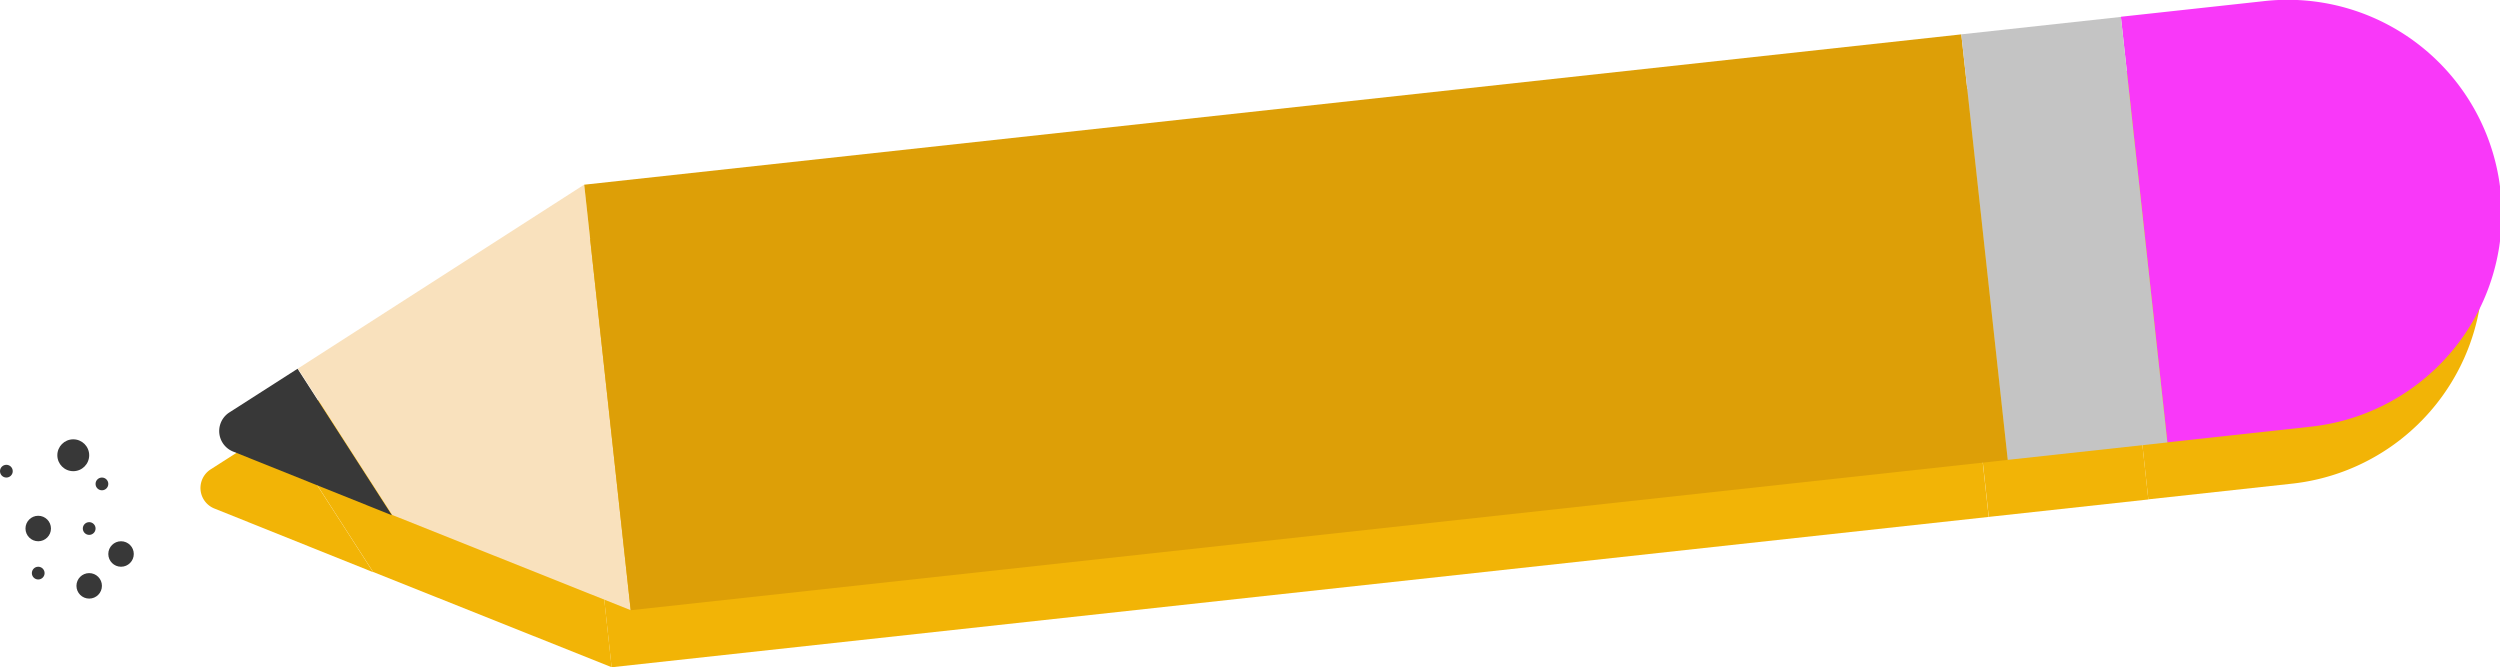 <svg xmlns="http://www.w3.org/2000/svg" viewBox="0 0 392.42 104.73"><title>Asset 4</title><g id="Layer_2" data-name="Layer 2"><g id="Layer_1-2" data-name="Layer 1"><path d="M33.06,73.68a3.47,3.47,0,0,0,.59,6.14l24.93,10-14.81-23Z" style="fill:#f2b406"/><polygon points="88.72 37.93 43.77 66.8 58.57 89.78 96.01 104.73 88.72 37.93" style="fill:#f2b406"/><path d="M352.19,9.15l-22.27,2.43,7.3,66.8,22.27-2.43a33.6,33.6,0,1,0-7.3-66.8Z" style="fill:#f2b406"/><rect x="91.72" y="25.93" width="217.44" height="67.19" transform="translate(-5.28 22.12) rotate(-6.23)" style="fill:#f2b406"/><rect x="308.45" y="12.75" width="25.2" height="67.19" transform="translate(-3.13 35.14) rotate(-6.23)" style="fill:#f2b406"/><path d="M36,64.74a3.47,3.47,0,0,0,.59,6.14l24.93,10-14.81-23Z" style="fill:#383838"/><polygon points="91.7 28.98 46.76 57.85 61.56 80.83 99 95.78 91.7 28.98" style="fill:#f9e1bd"/><path d="M355.17.2,332.91,2.63l7.3,66.8L362.47,67A33.6,33.6,0,1,0,355.17.2Z" style="fill:#f938f9"/><rect x="94.71" y="16.98" width="217.44" height="67.19" transform="translate(-4.29 22.39) rotate(-6.23)" style="fill:#dd9f07"/><rect x="311.44" y="3.8" width="25.2" height="67.19" transform="translate(-2.15 35.41) rotate(-6.23)" style="fill:#c4c4c4"/><circle cx="14" cy="91.96" r="2" style="fill:#383838"/><circle cx="6" cy="82.96" r="2" style="fill:#383838"/><circle cx="19" cy="86.96" r="2" style="fill:#383838"/><circle cx="11.5" cy="71.46" r="2.5" style="fill:#383838"/><circle cx="16" cy="75.96" r="1" style="fill:#383838"/><circle cx="14" cy="82.96" r="1" style="fill:#383838"/><circle cx="6" cy="89.96" r="1" style="fill:#383838"/><circle cx="1" cy="73.96" r="1" style="fill:#383838"/></g></g></svg>